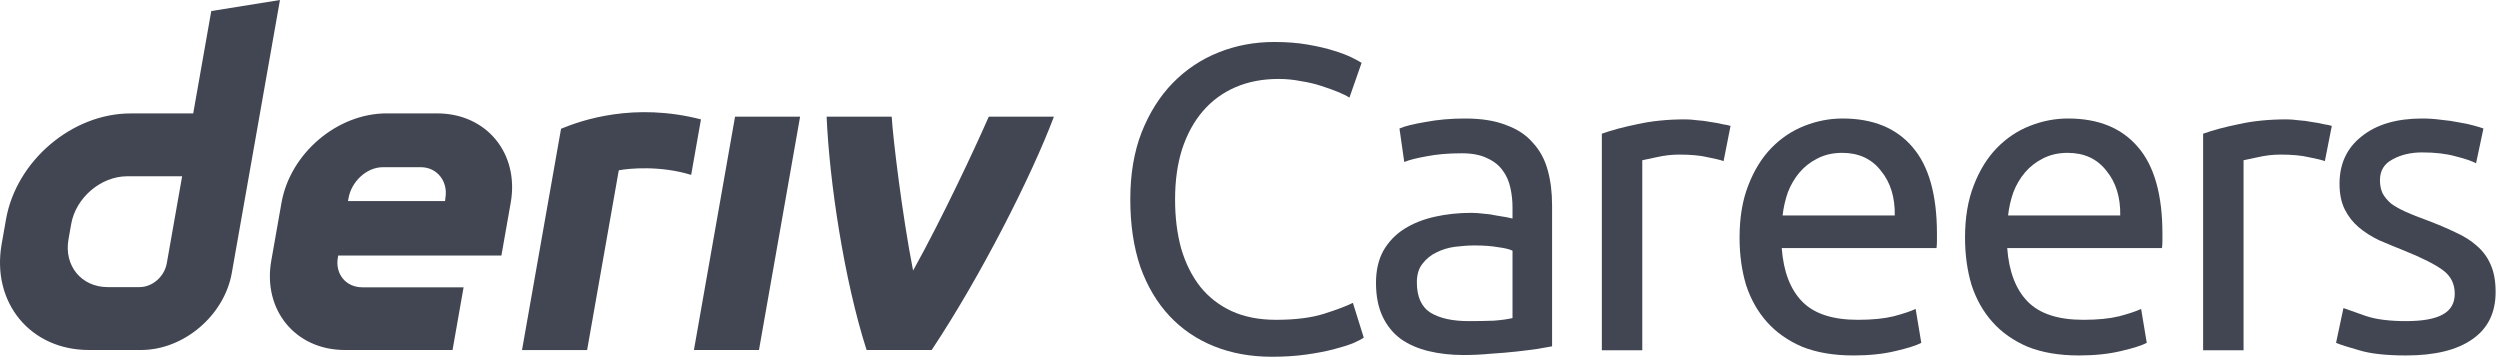 <svg width="414" height="60" viewBox="0 0 414 60" fill="none" xmlns="http://www.w3.org/2000/svg">
<g id="logo / sub-brand / black / deriv careers" clip-path="url(#clip0_2289_190)">
<g id="wordmark">
<path d="M34.986 1.829L31.996 18.784H21.618C11.936 18.784 2.707 26.628 0.996 36.311L0.272 40.432C-1.43 50.114 5.03 57.959 14.712 57.959H23.368C30.425 57.959 37.148 52.246 38.389 45.19L46.361 0L34.986 1.829ZM27.622 43.59C27.24 45.77 25.278 47.545 23.098 47.545H17.839C13.487 47.545 10.575 44.012 11.339 39.652L11.792 37.083C12.564 32.731 16.717 29.19 21.069 29.19H30.161L27.622 43.59ZM114.914 57.958L121.724 19.324H132.496L125.686 57.958H114.905H114.914ZM116.079 19.77C115.539 22.834 114.997 25.898 114.457 28.963C109.353 27.377 104.088 27.882 102.47 28.204C100.723 38.125 98.974 48.047 97.225 57.968H86.445C87.909 49.667 92.91 21.32 92.91 21.32C96.416 19.868 105.025 16.921 116.079 19.77ZM72.402 18.777H64.017C55.846 18.777 48.058 25.397 46.617 33.567L44.923 43.17C43.483 51.341 48.933 57.96 57.103 57.96H74.941L76.77 47.578H60.007C57.286 47.578 55.464 45.374 55.95 42.645L56.005 42.319H83.032L84.575 33.567C86.015 25.397 80.565 18.777 72.394 18.777H72.402ZM73.763 32.74L73.699 33.297H57.629L57.716 32.804C58.201 30.083 60.684 27.688 63.412 27.688H69.689C72.386 27.688 74.209 30.043 73.763 32.74ZM174.527 19.324C170.855 29.087 162.439 45.695 154.287 57.958H143.507C139.765 46.287 137.349 30.025 136.888 19.324H147.668C147.862 22.815 149.425 35.762 151.208 44.807C156.1 36.007 161.492 24.462 163.739 19.324H174.527Z" fill="#414652"/>
<path d="M210.648 59.08C207.144 59.08 203.952 58.504 201.072 57.352C198.192 56.2 195.72 54.52 193.656 52.312C191.592 50.104 189.984 47.392 188.832 44.176C187.728 40.912 187.176 37.192 187.176 33.016C187.176 28.84 187.8 25.144 189.048 21.928C190.344 18.664 192.072 15.928 194.232 13.72C196.392 11.512 198.912 9.832 201.792 8.68C204.672 7.528 207.744 6.952 211.008 6.952C213.072 6.952 214.92 7.096 216.552 7.384C218.232 7.672 219.672 8.008 220.872 8.392C222.12 8.776 223.128 9.16 223.896 9.544C224.664 9.928 225.192 10.216 225.48 10.408L223.464 16.168C223.032 15.88 222.408 15.568 221.592 15.232C220.776 14.896 219.84 14.56 218.784 14.224C217.776 13.888 216.648 13.624 215.4 13.432C214.2 13.192 212.976 13.072 211.728 13.072C209.088 13.072 206.712 13.528 204.6 14.44C202.488 15.352 200.688 16.672 199.2 18.4C197.712 20.128 196.56 22.24 195.744 24.736C194.976 27.184 194.592 29.944 194.592 33.016C194.592 35.992 194.928 38.704 195.6 41.152C196.32 43.6 197.376 45.712 198.768 47.488C200.16 49.216 201.888 50.56 203.952 51.52C206.064 52.48 208.512 52.96 211.296 52.96C214.512 52.96 217.176 52.624 219.288 51.952C221.4 51.28 222.984 50.68 224.04 50.152L225.84 55.912C225.504 56.152 224.904 56.464 224.04 56.848C223.176 57.184 222.096 57.52 220.8 57.856C219.504 58.192 217.992 58.48 216.264 58.72C214.536 58.96 212.664 59.08 210.648 59.08Z" fill="#414652"/>
<path d="M243.2 53.176C244.784 53.176 246.176 53.152 247.376 53.104C248.624 53.008 249.656 52.864 250.472 52.672V41.512C249.992 41.272 249.2 41.08 248.096 40.936C247.04 40.744 245.744 40.648 244.208 40.648C243.2 40.648 242.12 40.72 240.968 40.864C239.864 41.008 238.832 41.32 237.872 41.8C236.96 42.232 236.192 42.856 235.568 43.672C234.944 44.44 234.632 45.472 234.632 46.768C234.632 49.168 235.4 50.848 236.936 51.808C238.472 52.72 240.56 53.176 243.2 53.176ZM242.624 19.624C245.312 19.624 247.568 19.984 249.392 20.704C251.264 21.376 252.752 22.36 253.856 23.656C255.008 24.904 255.824 26.416 256.304 28.192C256.784 29.92 257.024 31.84 257.024 33.952V57.352C256.448 57.448 255.632 57.592 254.576 57.784C253.568 57.928 252.416 58.072 251.12 58.216C249.824 58.36 248.408 58.48 246.872 58.576C245.384 58.72 243.896 58.792 242.408 58.792C240.296 58.792 238.352 58.576 236.576 58.144C234.8 57.712 233.264 57.04 231.968 56.128C230.672 55.168 229.664 53.92 228.944 52.384C228.224 50.848 227.864 49 227.864 46.84C227.864 44.776 228.272 43 229.088 41.512C229.952 40.024 231.104 38.824 232.544 37.912C233.984 37 235.664 36.328 237.584 35.896C239.504 35.464 241.52 35.248 243.632 35.248C244.304 35.248 245 35.296 245.72 35.392C246.44 35.44 247.112 35.536 247.736 35.68C248.408 35.776 248.984 35.872 249.464 35.968C249.944 36.064 250.28 36.136 250.472 36.184V34.312C250.472 33.208 250.352 32.128 250.112 31.072C249.872 29.968 249.44 29.008 248.816 28.192C248.192 27.328 247.328 26.656 246.224 26.176C245.168 25.648 243.776 25.384 242.048 25.384C239.84 25.384 237.896 25.552 236.216 25.888C234.584 26.176 233.36 26.488 232.544 26.824L231.752 21.28C232.616 20.896 234.056 20.536 236.072 20.2C238.088 19.816 240.272 19.624 242.624 19.624Z" fill="#414652"/>
<path d="M279.09 19.768C279.666 19.768 280.314 19.816 281.034 19.912C281.802 19.96 282.546 20.056 283.266 20.2C283.986 20.296 284.634 20.416 285.21 20.56C285.834 20.656 286.29 20.752 286.578 20.848L285.426 26.68C284.898 26.488 284.01 26.272 282.762 26.032C281.562 25.744 280.002 25.6 278.082 25.6C276.834 25.6 275.586 25.744 274.338 26.032C273.138 26.272 272.346 26.44 271.962 26.536V58H265.266V22.144C266.85 21.568 268.818 21.04 271.17 20.56C273.522 20.032 276.162 19.768 279.09 19.768Z" fill="#414652"/>
<path d="M288.071 39.352C288.071 36.04 288.551 33.16 289.511 30.712C290.471 28.216 291.743 26.152 293.327 24.52C294.911 22.888 296.735 21.664 298.799 20.848C300.863 20.032 302.975 19.624 305.135 19.624C310.175 19.624 314.039 21.208 316.727 24.376C319.415 27.496 320.759 32.272 320.759 38.704C320.759 38.992 320.759 39.376 320.759 39.856C320.759 40.288 320.735 40.696 320.687 41.08H295.055C295.343 44.968 296.471 47.92 298.439 49.936C300.407 51.952 303.479 52.96 307.655 52.96C310.007 52.96 311.975 52.768 313.559 52.384C315.191 51.952 316.415 51.544 317.231 51.16L318.167 56.776C317.351 57.208 315.911 57.664 313.847 58.144C311.831 58.624 309.527 58.864 306.935 58.864C303.671 58.864 300.839 58.384 298.439 57.424C296.087 56.416 294.143 55.048 292.607 53.32C291.071 51.592 289.919 49.552 289.151 47.2C288.431 44.8 288.071 42.184 288.071 39.352ZM313.775 35.68C313.823 32.656 313.055 30.184 311.471 28.264C309.935 26.296 307.799 25.312 305.063 25.312C303.527 25.312 302.159 25.624 300.959 26.248C299.807 26.824 298.823 27.592 298.007 28.552C297.191 29.512 296.543 30.616 296.063 31.864C295.631 33.112 295.343 34.384 295.199 35.68H313.775Z" fill="#414652"/>
<path d="M325.41 39.352C325.41 36.04 325.89 33.16 326.85 30.712C327.81 28.216 329.082 26.152 330.666 24.52C332.25 22.888 334.074 21.664 336.138 20.848C338.202 20.032 340.314 19.624 342.474 19.624C347.514 19.624 351.378 21.208 354.066 24.376C356.754 27.496 358.098 32.272 358.098 38.704C358.098 38.992 358.098 39.376 358.098 39.856C358.098 40.288 358.074 40.696 358.026 41.08H332.394C332.682 44.968 333.81 47.92 335.778 49.936C337.746 51.952 340.818 52.96 344.994 52.96C347.346 52.96 349.314 52.768 350.898 52.384C352.53 51.952 353.754 51.544 354.57 51.16L355.506 56.776C354.69 57.208 353.25 57.664 351.186 58.144C349.17 58.624 346.866 58.864 344.274 58.864C341.01 58.864 338.178 58.384 335.778 57.424C333.426 56.416 331.482 55.048 329.946 53.32C328.41 51.592 327.258 49.552 326.49 47.2C325.77 44.8 325.41 42.184 325.41 39.352ZM351.114 35.68C351.162 32.656 350.394 30.184 348.81 28.264C347.274 26.296 345.138 25.312 342.402 25.312C340.866 25.312 339.498 25.624 338.298 26.248C337.146 26.824 336.162 27.592 335.346 28.552C334.53 29.512 333.882 30.616 333.402 31.864C332.97 33.112 332.682 34.384 332.538 35.68H351.114Z" fill="#414652"/>
<path d="M378.661 19.768C379.237 19.768 379.885 19.816 380.605 19.912C381.373 19.96 382.117 20.056 382.837 20.2C383.557 20.296 384.205 20.416 384.781 20.56C385.405 20.656 385.861 20.752 386.149 20.848L384.997 26.68C384.469 26.488 383.581 26.272 382.333 26.032C381.133 25.744 379.573 25.6 377.653 25.6C376.405 25.6 375.157 25.744 373.909 26.032C372.709 26.272 371.917 26.44 371.533 26.536V58H364.837V22.144C366.421 21.568 368.389 21.04 370.741 20.56C373.093 20.032 375.733 19.768 378.661 19.768Z" fill="#414652"/>
<path d="M398.442 53.176C401.178 53.176 403.194 52.816 404.49 52.096C405.834 51.376 406.506 50.224 406.506 48.64C406.506 47.008 405.858 45.712 404.562 44.752C403.266 43.792 401.13 42.712 398.154 41.512C396.714 40.936 395.322 40.36 393.978 39.784C392.682 39.16 391.554 38.44 390.594 37.624C389.634 36.808 388.866 35.824 388.29 34.672C387.714 33.52 387.426 32.104 387.426 30.424C387.426 27.112 388.65 24.496 391.098 22.576C393.546 20.608 396.882 19.624 401.106 19.624C402.162 19.624 403.218 19.696 404.274 19.84C405.33 19.936 406.314 20.08 407.226 20.272C408.138 20.416 408.93 20.584 409.602 20.776C410.322 20.968 410.874 21.136 411.258 21.28L410.034 27.04C409.314 26.656 408.186 26.272 406.65 25.888C405.114 25.456 403.266 25.24 401.106 25.24C399.234 25.24 397.602 25.624 396.21 26.392C394.818 27.112 394.122 28.264 394.122 29.848C394.122 30.664 394.266 31.384 394.554 32.008C394.89 32.632 395.37 33.208 395.994 33.736C396.666 34.216 397.482 34.672 398.442 35.104C399.402 35.536 400.554 35.992 401.898 36.472C403.674 37.144 405.258 37.816 406.65 38.488C408.042 39.112 409.218 39.856 410.178 40.72C411.186 41.584 411.954 42.64 412.482 43.888C413.01 45.088 413.274 46.576 413.274 48.352C413.274 51.808 411.978 54.424 409.386 56.2C406.842 57.976 403.194 58.864 398.442 58.864C395.13 58.864 392.538 58.576 390.666 58C388.794 57.472 387.522 57.064 386.85 56.776L388.074 51.016C388.842 51.304 390.066 51.736 391.746 52.312C393.426 52.888 395.658 53.176 398.442 53.176Z" fill="#414652"/>
</g>
</g>
<defs>
<clipPath id="clip0_2289_190">
<rect width="414" height="60" fill="white"/>
</clipPath>
</defs>
</svg>
